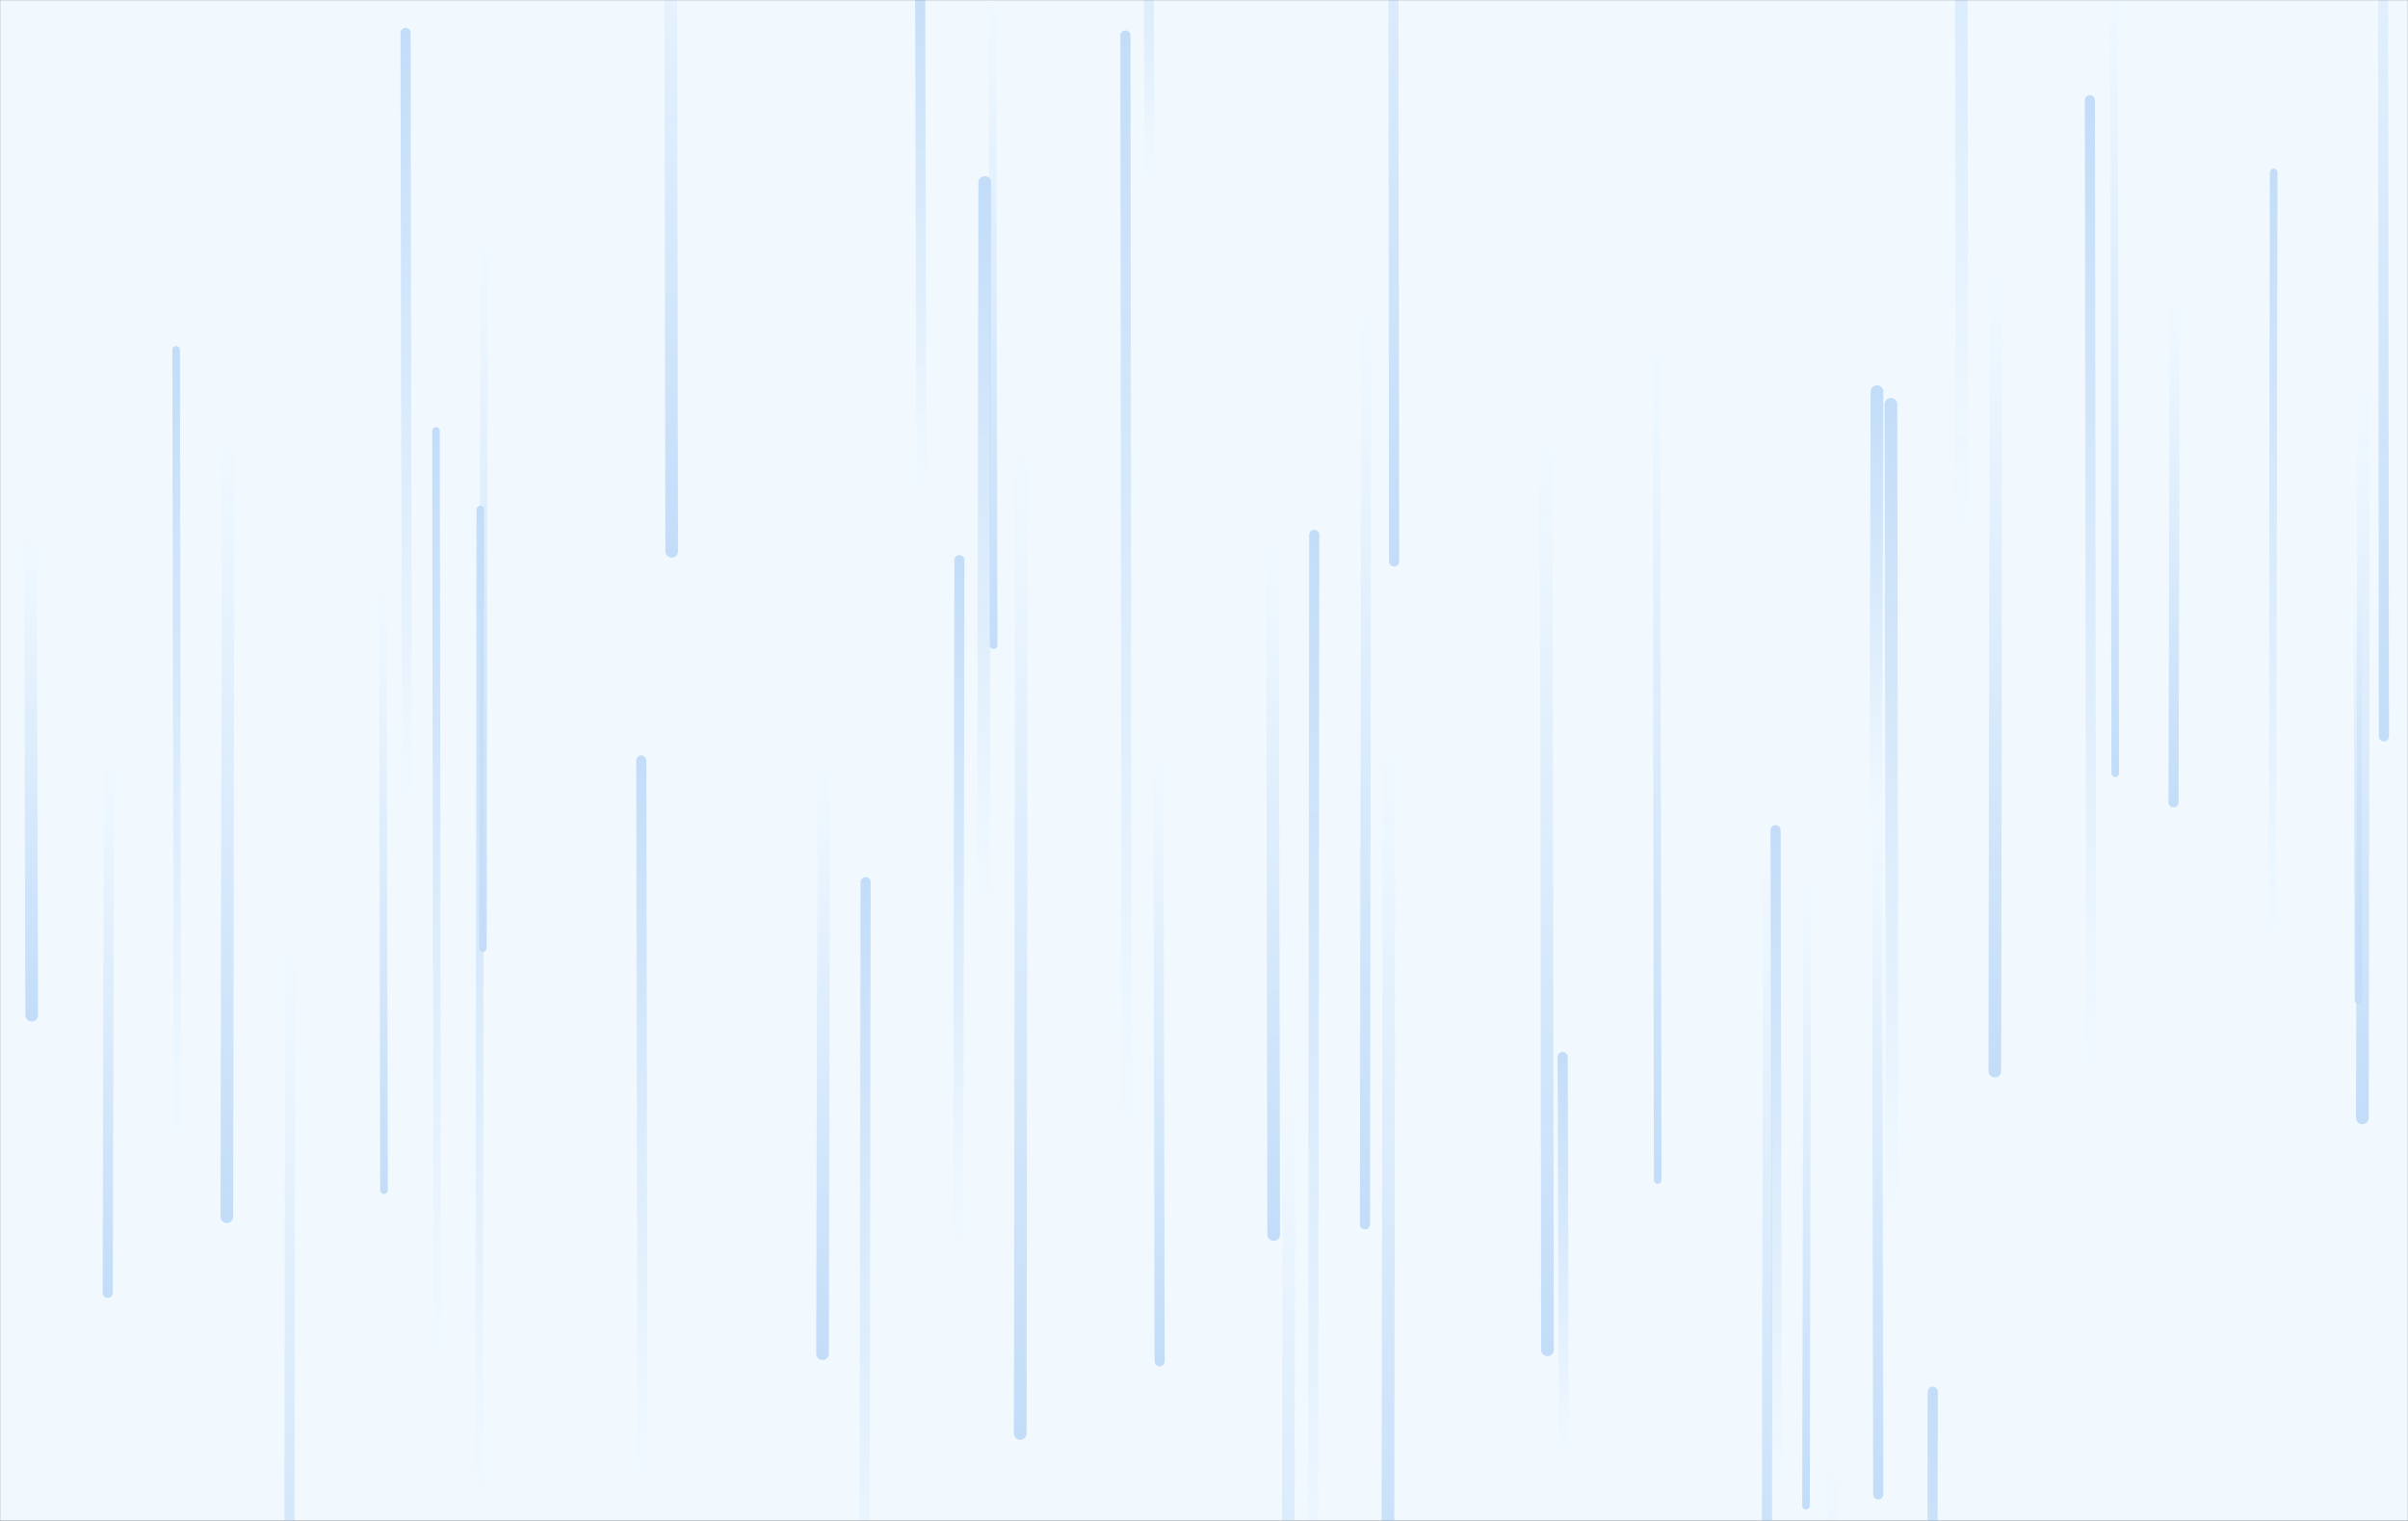 <svg xmlns="http://www.w3.org/2000/svg" version="1.1" xmlns:xlink="http://www.w3.org/1999/xlink" xmlns:svgjs="http://svgjs.com/svgjs" width="1900" height="1200" preserveAspectRatio="none" viewBox="0 0 1900 1200" style="height:100%">
        <rect x="0" y="0" width="1900" height="1200" fill="#333333" stroke="none"/>
        <g mask="url(&quot;#SvgjsMask1034&quot;)" fill="none">
            <rect width="1900" height="1200" x="0" y="0" fill="rgba(241, 249, 255, 1)"></rect>
            <path d="M1669 610L1668 -23" stroke-width="6" stroke="url(#SvgjsLinearGradient1035)" stroke-linecap="round" class="Down"></path>
            <path d="M507 1164L506 600" stroke-width="8" stroke="url(#SvgjsLinearGradient1036)" stroke-linecap="round" class="Up"></path>
            <path d="M1005 974L1004 426" stroke-width="10" stroke="url(#SvgjsLinearGradient1035)" stroke-linecap="round" class="Down"></path>
            <path d="M1482 1179L1481 643" stroke-width="8" stroke="url(#SvgjsLinearGradient1035)" stroke-linecap="round" class="Down"></path>
            <path d="M1575 213L1574 845" stroke-width="10" stroke="url(#SvgjsLinearGradient1035)" stroke-linecap="round" class="Down"></path>
            <path d="M1548 417L1547 -468" stroke-width="10" stroke="url(#SvgjsLinearGradient1036)" stroke-linecap="round" class="Up"></path>
            <path d="M727 387L726 -36" stroke-width="8" stroke="url(#SvgjsLinearGradient1036)" stroke-linecap="round" class="Up"></path>
            <path d="M1308 931L1307 271" stroke-width="6" stroke="url(#SvgjsLinearGradient1035)" stroke-linecap="round" class="Down"></path>
            <path d="M777 144L776 711" stroke-width="10" stroke="url(#SvgjsLinearGradient1036)" stroke-linecap="round" class="Up"></path>
            <path d="M180 343L179 960" stroke-width="10" stroke="url(#SvgjsLinearGradient1035)" stroke-linecap="round" class="Down"></path>
            <path d="M1037 422L1036 1299" stroke-width="8" stroke="url(#SvgjsLinearGradient1036)" stroke-linecap="round" class="Up"></path>
            <path d="M1525 1098L1524 1747" stroke-width="8" stroke="url(#SvgjsLinearGradient1036)" stroke-linecap="round" class="Up"></path>
            <path d="M1481 309L1480 647" stroke-width="10" stroke="url(#SvgjsLinearGradient1036)" stroke-linecap="round" class="Up"></path>
            <path d="M1716 236L1715 633" stroke-width="8" stroke="url(#SvgjsLinearGradient1035)" stroke-linecap="round" class="Down"></path>
            <path d="M345 1071L344 340" stroke-width="6" stroke="url(#SvgjsLinearGradient1036)" stroke-linecap="round" class="Up"></path>
            <path d="M1493 954L1492 319" stroke-width="10" stroke="url(#SvgjsLinearGradient1036)" stroke-linecap="round" class="Up"></path>
            <path d="M321 634L320 26" stroke-width="8" stroke="url(#SvgjsLinearGradient1036)" stroke-linecap="round" class="Up"></path>
            <path d="M382 187L381 748" stroke-width="6" stroke="url(#SvgjsLinearGradient1035)" stroke-linecap="round" class="Down"></path>
            <path d="M1426 695L1425 1188" stroke-width="6" stroke="url(#SvgjsLinearGradient1035)" stroke-linecap="round" class="Down"></path>
            <path d="M1100 443L1099 -439" stroke-width="8" stroke="url(#SvgjsLinearGradient1035)" stroke-linecap="round" class="Down"></path>
            <path d="M1221 1065L1220 347" stroke-width="10" stroke="url(#SvgjsLinearGradient1035)" stroke-linecap="round" class="Down"></path>
            <path d="M1446 1158L1445 1716" stroke-width="8" stroke="url(#SvgjsLinearGradient1035)" stroke-linecap="round" class="Down"></path>
            <path d="M683 696L682 1296" stroke-width="8" stroke="url(#SvgjsLinearGradient1036)" stroke-linecap="round" class="Up"></path>
            <path d="M650 604L649 1068" stroke-width="10" stroke="url(#SvgjsLinearGradient1035)" stroke-linecap="round" class="Down"></path>
            <path d="M140 902L139 276" stroke-width="6" stroke="url(#SvgjsLinearGradient1036)" stroke-linecap="round" class="Up"></path>
            <path d="M1865 306L1864 882" stroke-width="10" stroke="url(#SvgjsLinearGradient1035)" stroke-linecap="round" class="Down"></path>
            <path d="M86 603L85 1020" stroke-width="8" stroke="url(#SvgjsLinearGradient1035)" stroke-linecap="round" class="Down"></path>
            <path d="M1794 136L1793 746" stroke-width="6" stroke="url(#SvgjsLinearGradient1036)" stroke-linecap="round" class="Up"></path>
            <path d="M907 142L906 -174" stroke-width="8" stroke="url(#SvgjsLinearGradient1036)" stroke-linecap="round" class="Up"></path>
            <path d="M379 402L378 1180" stroke-width="6" stroke="url(#SvgjsLinearGradient1036)" stroke-linecap="round" class="Up"></path>
            <path d="M530 435L529 -147" stroke-width="10" stroke="url(#SvgjsLinearGradient1035)" stroke-linecap="round" class="Down"></path>
            <path d="M1881 581L1880 -314" stroke-width="8" stroke="url(#SvgjsLinearGradient1035)" stroke-linecap="round" class="Down"></path>
            <path d="M229 744L228 1477" stroke-width="8" stroke="url(#SvgjsLinearGradient1035)" stroke-linecap="round" class="Down"></path>
            <path d="M889 894L888 28" stroke-width="8" stroke="url(#SvgjsLinearGradient1036)" stroke-linecap="round" class="Up"></path>
            <path d="M757 442L756 984" stroke-width="8" stroke="url(#SvgjsLinearGradient1036)" stroke-linecap="round" class="Up"></path>
            <path d="M1096 591L1095 1299" stroke-width="10" stroke="url(#SvgjsLinearGradient1035)" stroke-linecap="round" class="Down"></path>
            <path d="M1017 877L1016 1552" stroke-width="10" stroke="url(#SvgjsLinearGradient1035)" stroke-linecap="round" class="Down"></path>
            <path d="M1234 1147L1233 834" stroke-width="8" stroke="url(#SvgjsLinearGradient1036)" stroke-linecap="round" class="Up"></path>
            <path d="M806 353L805 1131" stroke-width="10" stroke="url(#SvgjsLinearGradient1035)" stroke-linecap="round" class="Down"></path>
            <path d="M25 801L24 427" stroke-width="10" stroke="url(#SvgjsLinearGradient1035)" stroke-linecap="round" class="Down"></path>
            <path d="M1402 1175L1401 655" stroke-width="8" stroke="url(#SvgjsLinearGradient1036)" stroke-linecap="round" class="Up"></path>
            <path d="M915 1074L914 598" stroke-width="8" stroke="url(#SvgjsLinearGradient1035)" stroke-linecap="round" class="Down"></path>
            <path d="M303 939L302 463" stroke-width="6" stroke="url(#SvgjsLinearGradient1035)" stroke-linecap="round" class="Down"></path>
            <path d="M1078 239L1077 966" stroke-width="8" stroke="url(#SvgjsLinearGradient1035)" stroke-linecap="round" class="Down"></path>
            <path d="M1395 668L1394 1327" stroke-width="8" stroke="url(#SvgjsLinearGradient1035)" stroke-linecap="round" class="Down"></path>
            <path d="M784 509L783 -3" stroke-width="6" stroke="url(#SvgjsLinearGradient1035)" stroke-linecap="round" class="Down"></path>
            <path d="M1650 849L1649 79" stroke-width="8" stroke="url(#SvgjsLinearGradient1036)" stroke-linecap="round" class="Up"></path>
            <path d="M1861 789L1860 456" stroke-width="6" stroke="url(#SvgjsLinearGradient1035)" stroke-linecap="round" class="Down"></path>
        </g>
        <defs>
            <mask id="SvgjsMask1034">
                <rect width="1900" height="1200" fill="#ffffff"></rect>
            </mask>
            <linearGradient x1="0%" y1="0%" x2="0%" y2="100%" id="SvgjsLinearGradient1035">
                <stop stop-color="rgba(195, 221, 249, 0)" offset="0"></stop>
                <stop stop-color="rgba(195, 221, 249, 1)" offset="1"></stop>
            </linearGradient>
            <linearGradient x1="0%" y1="100%" x2="0%" y2="0%" id="SvgjsLinearGradient1036">
                <stop stop-color="rgba(195, 221, 249, 0)" offset="0"></stop>
                <stop stop-color="rgba(195, 221, 249, 1)" offset="1"></stop>
            </linearGradient>
        </defs>
      </svg>